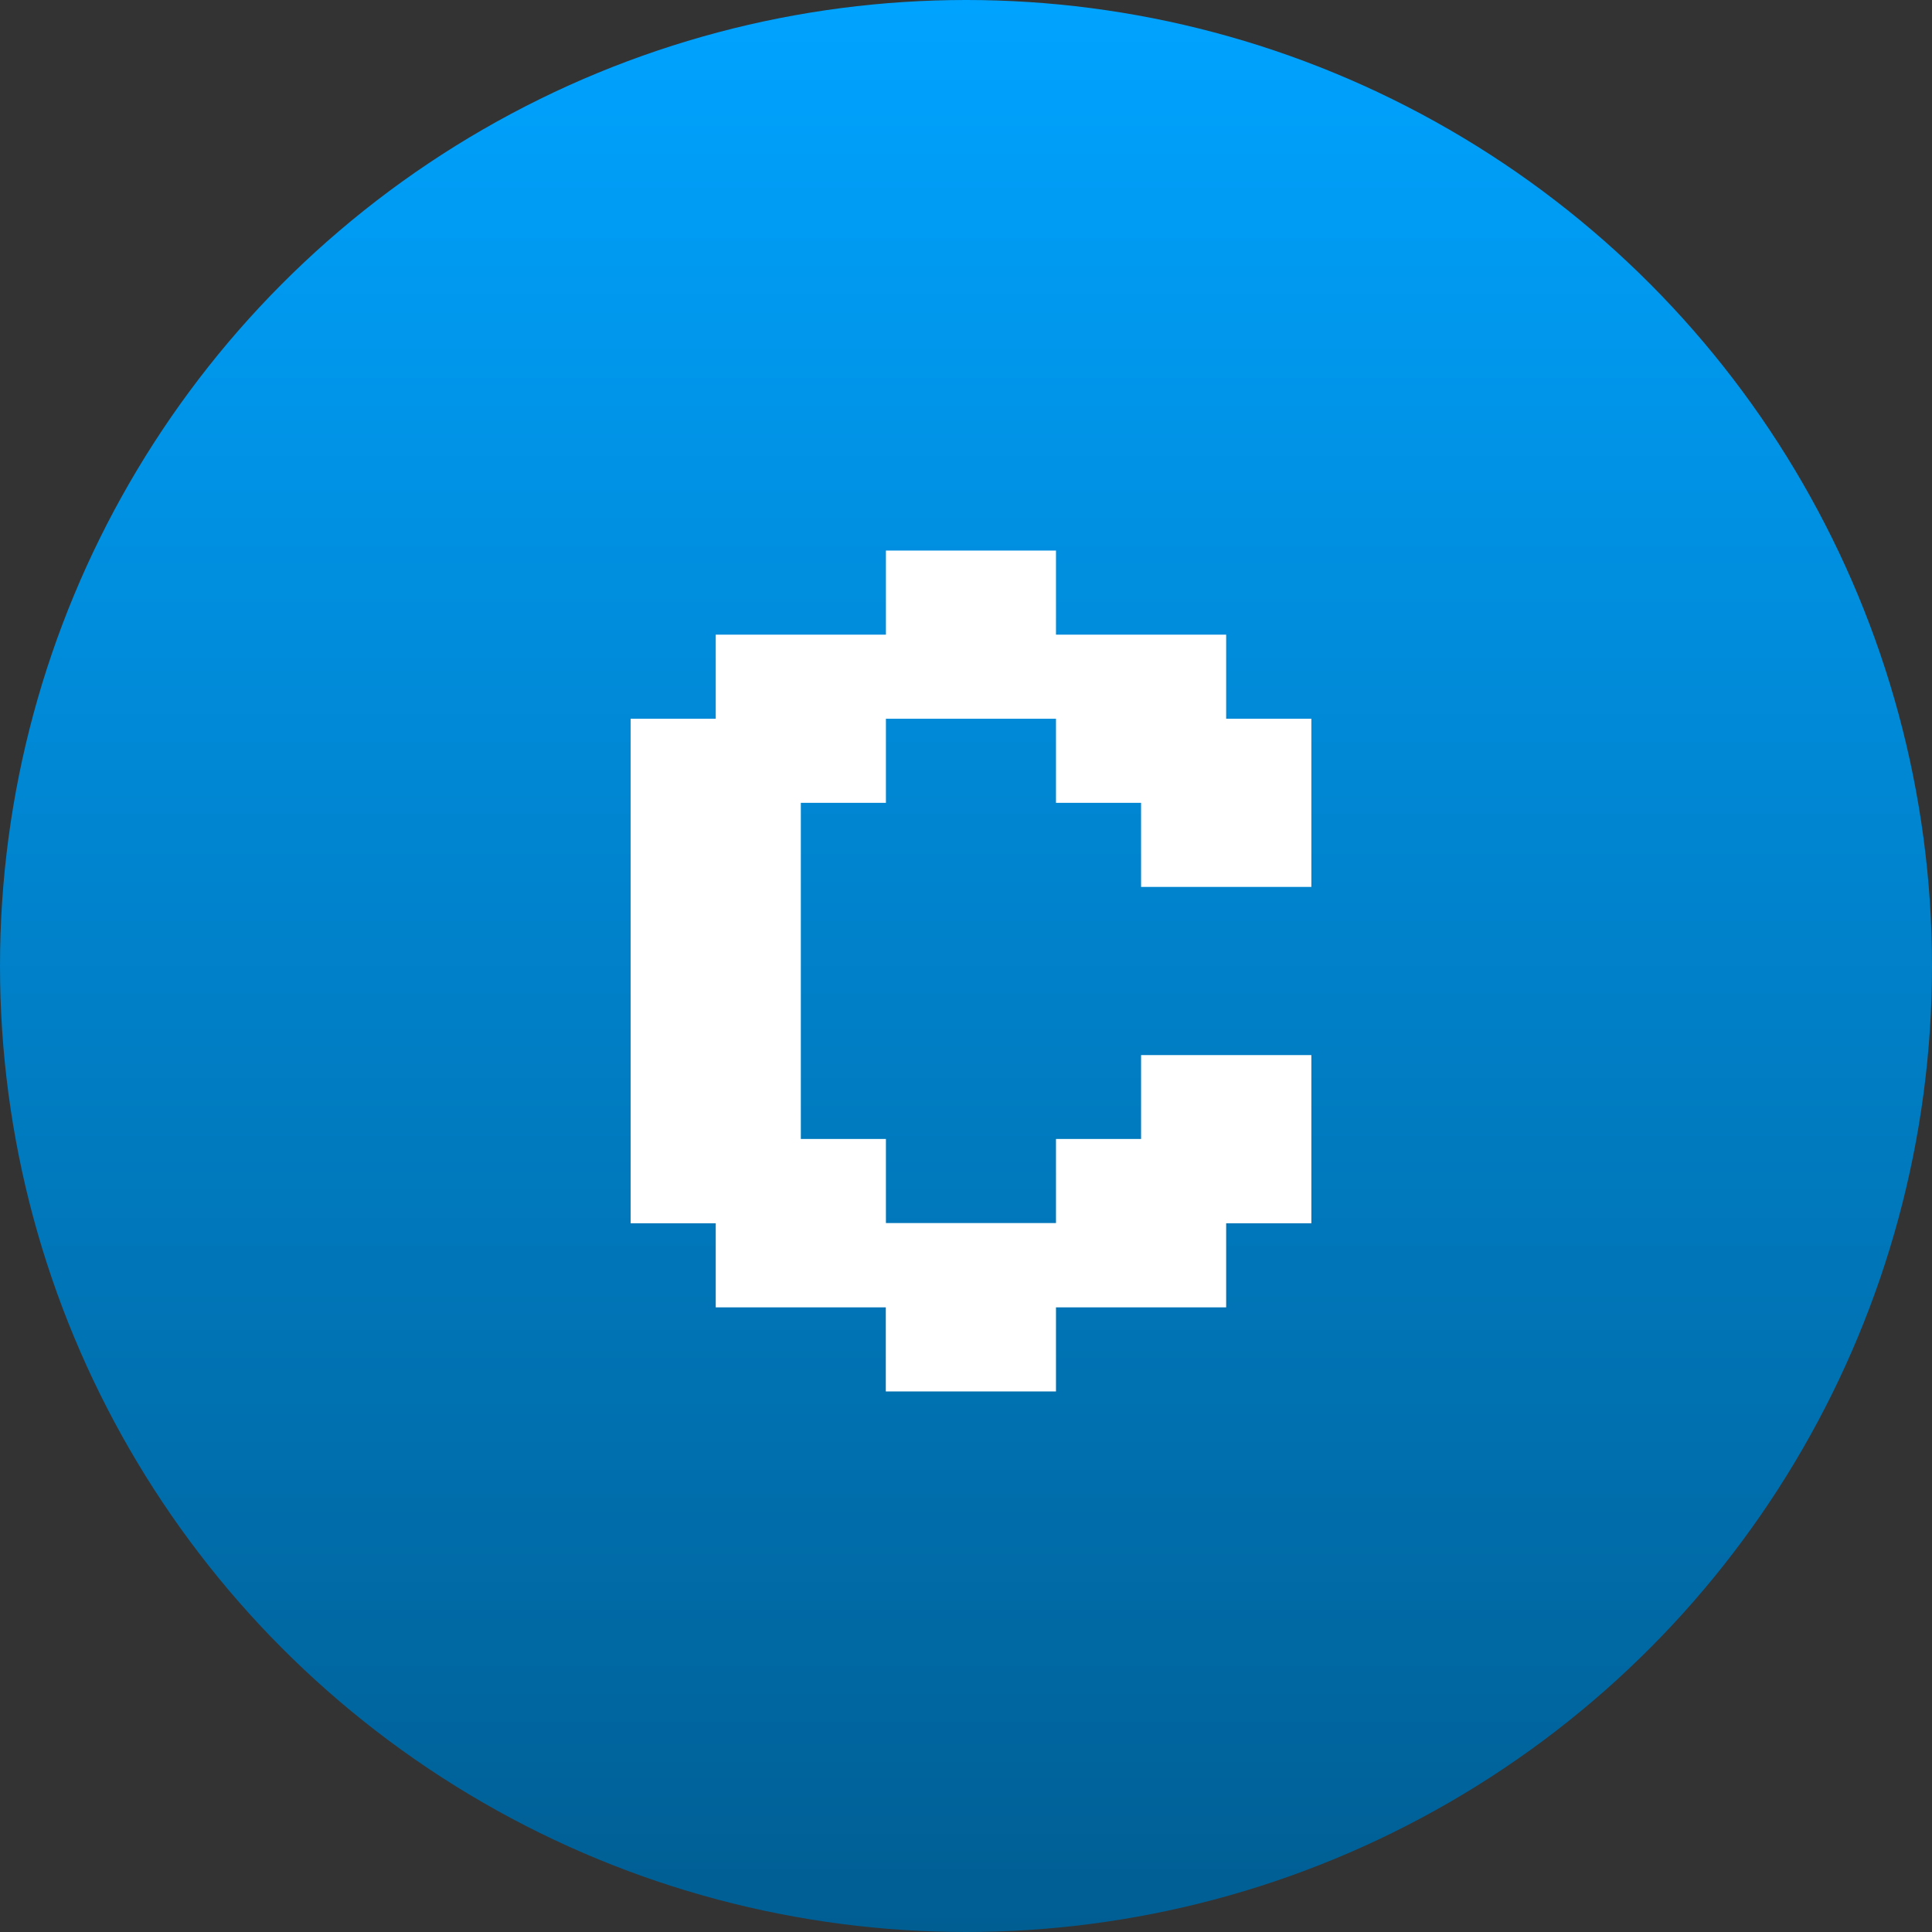 <svg width="193" height="193" viewBox="0 0 193 193" fill="none" xmlns="http://www.w3.org/2000/svg" data-reactroot=""><rect x="0" y="0" width="193" height="193" fill="#333333" stroke="none"/><circle cx="96.5" cy="96.5" r="96.5" fill="url(#cvx_icon_1523d27f-a8af-4844-a8e2-9446a8c5396f)"></circle><path d="M131 88.6V71.8H122.489V63.4H105.489V55H88.5V63.4H71.5V71.8H63V122.2H71.5V130.6H88.489V139H105.489V130.6H122.489V122.2H131V105.4H113.989V113.779H105.489V122.179H88.5V113.779H80V80.2H88.5V71.8H105.489V80.2H113.989V88.6H131Z" fill="white"></path><defs><linearGradient id="cvx_icon_1523d27f-a8af-4844-a8e2-9446a8c5396f" x1="96.5" y1="0" x2="96.5" y2="193" gradientUnits="userSpaceOnUse"><stop stop-color="#00A3FF"></stop><stop offset="1" stop-color="#005E93"></stop></linearGradient></defs></svg>